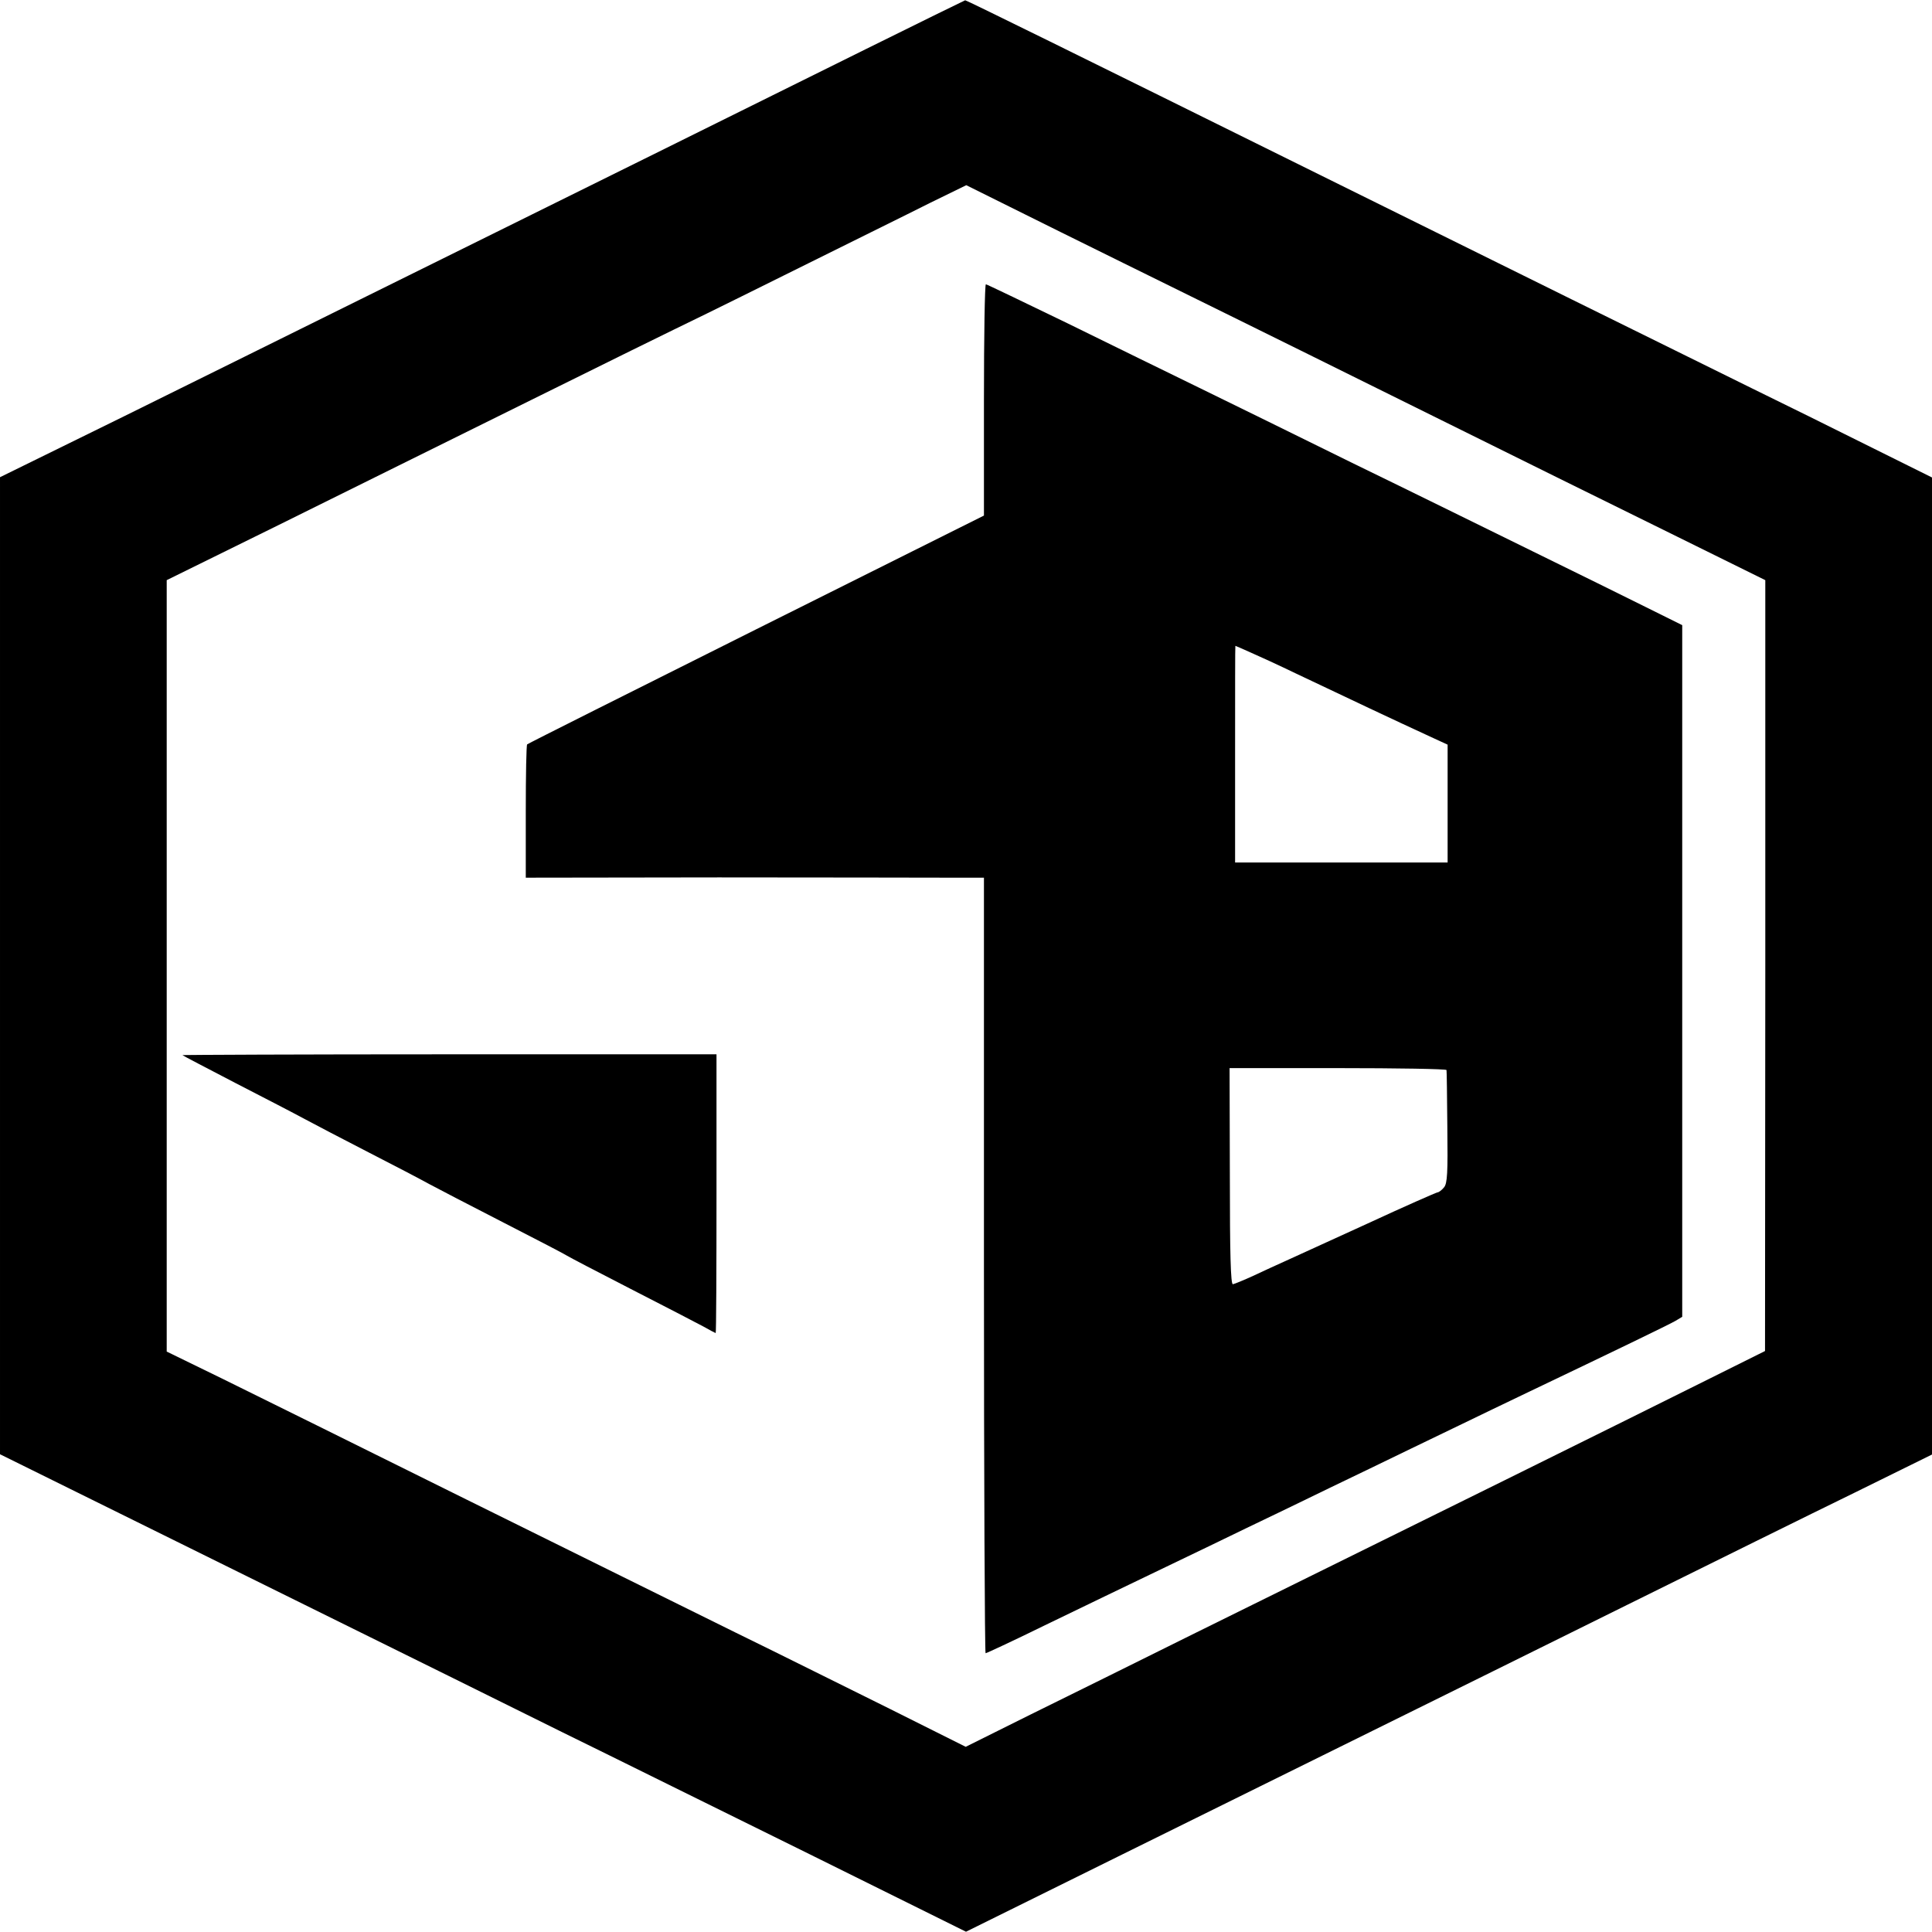 <?xml version="1.0" standalone="no"?>
<!DOCTYPE svg PUBLIC "-//W3C//DTD SVG 20010904//EN"
 "http://www.w3.org/TR/2001/REC-SVG-20010904/DTD/svg10.dtd">
<svg version="1.0" xmlns="http://www.w3.org/2000/svg"
 width="700pt" height="700pt" viewBox="0 0 700 700"
 preserveAspectRatio="xMidYMid meet">
<g transform="translate(0,700) scale(0.1,-0.1)"
fill="#000000" stroke="none">
<path d="M3135 6821 c-359 -178 -1051 -521 -1830 -906 -225 -112 -611 -302
-857 -424 l-448 -220 0 -1770 0 -1770 253 -125 c138 -68 522 -258 852 -421
330 -163 749 -370 930 -460 182 -89 585 -289 898 -443 l567 -281 548 271 c301
149 718 355 927 458 209 103 623 308 920 455 297 147 667 330 823 406 l282
139 0 1770 0 1770 -447 222 c-247 121 -632 312 -858 423 -225 111 -635 314
-910 450 -907 449 -1285 635 -1288 634 -1 0 -164 -80 -362 -178z m935 -774
c140 -69 577 -284 970 -479 393 -195 859 -425 1036 -512 l320 -158 0 -1397 -1
-1396 -235 -117 c-222 -111 -1057 -524 -1840 -910 -195 -97 -460 -228 -588
-291 l-233 -116 -272 136 c-150 74 -402 200 -562 278 -159 79 -598 295 -975
482 -377 187 -775 384 -885 438 l-201 98 0 1397 0 1398 406 200 c223 111 635
314 915 453 281 139 512 253 515 254 3 1 183 89 400 197 217 108 455 225 528
262 l133 65 157 -78 c86 -43 272 -135 412 -204z"/>
<path d="M3565 5551 l0 -419 -825 -412 c-454 -227 -827 -414 -830 -417 -3 -2
-5 -112 -5 -244 l0 -239 700 1 c385 0 759 -1 830 -1 l130 0 0 -1405 c0 -773 3
-1405 6 -1405 3 0 98 44 210 99 347 168 480 231 604 291 66 32 192 93 280 135
88 43 223 108 300 145 77 37 212 103 300 145 88 43 210 101 270 130 310 148
513 246 535 259 l25 15 0 1253 0 1253 -131 65 c-72 36 -257 127 -410 202 -153
75 -445 219 -649 318 -203 100 -455 224 -560 275 -104 51 -320 156 -478 234
-159 77 -292 141 -295 141 -4 0 -7 -188 -7 -419z m966 -915 c30 -13 104 -47
164 -76 209 -99 339 -161 500 -235 l50 -23 0 -214 0 -213 -385 0 -385 0 0 393
c0 215 0 392 1 392 1 0 26 -11 55 -24z m710 -1513 c1 -5 2 -98 3 -208 2 -164
0 -203 -12 -217 -8 -10 -19 -18 -23 -18 -4 0 -120 -51 -256 -114 -136 -62
-270 -123 -298 -136 -27 -12 -79 -36 -113 -52 -35 -16 -69 -30 -75 -31 -8 -1
-11 111 -11 391 l-1 392 393 0 c215 0 393 -3 393 -7z"/>
<path d="M661 3177 c2 -2 90 -48 194 -102 105 -54 217 -112 250 -130 33 -18
137 -72 230 -120 94 -48 193 -100 220 -115 28 -15 149 -78 270 -140 121 -62
225 -116 230 -120 6 -4 109 -58 230 -120 121 -62 239 -123 263 -136 23 -13 44
-24 45 -24 2 0 3 227 3 505 l0 505 -969 0 c-534 0 -968 -2 -966 -3z"/>
</g>
</svg>
